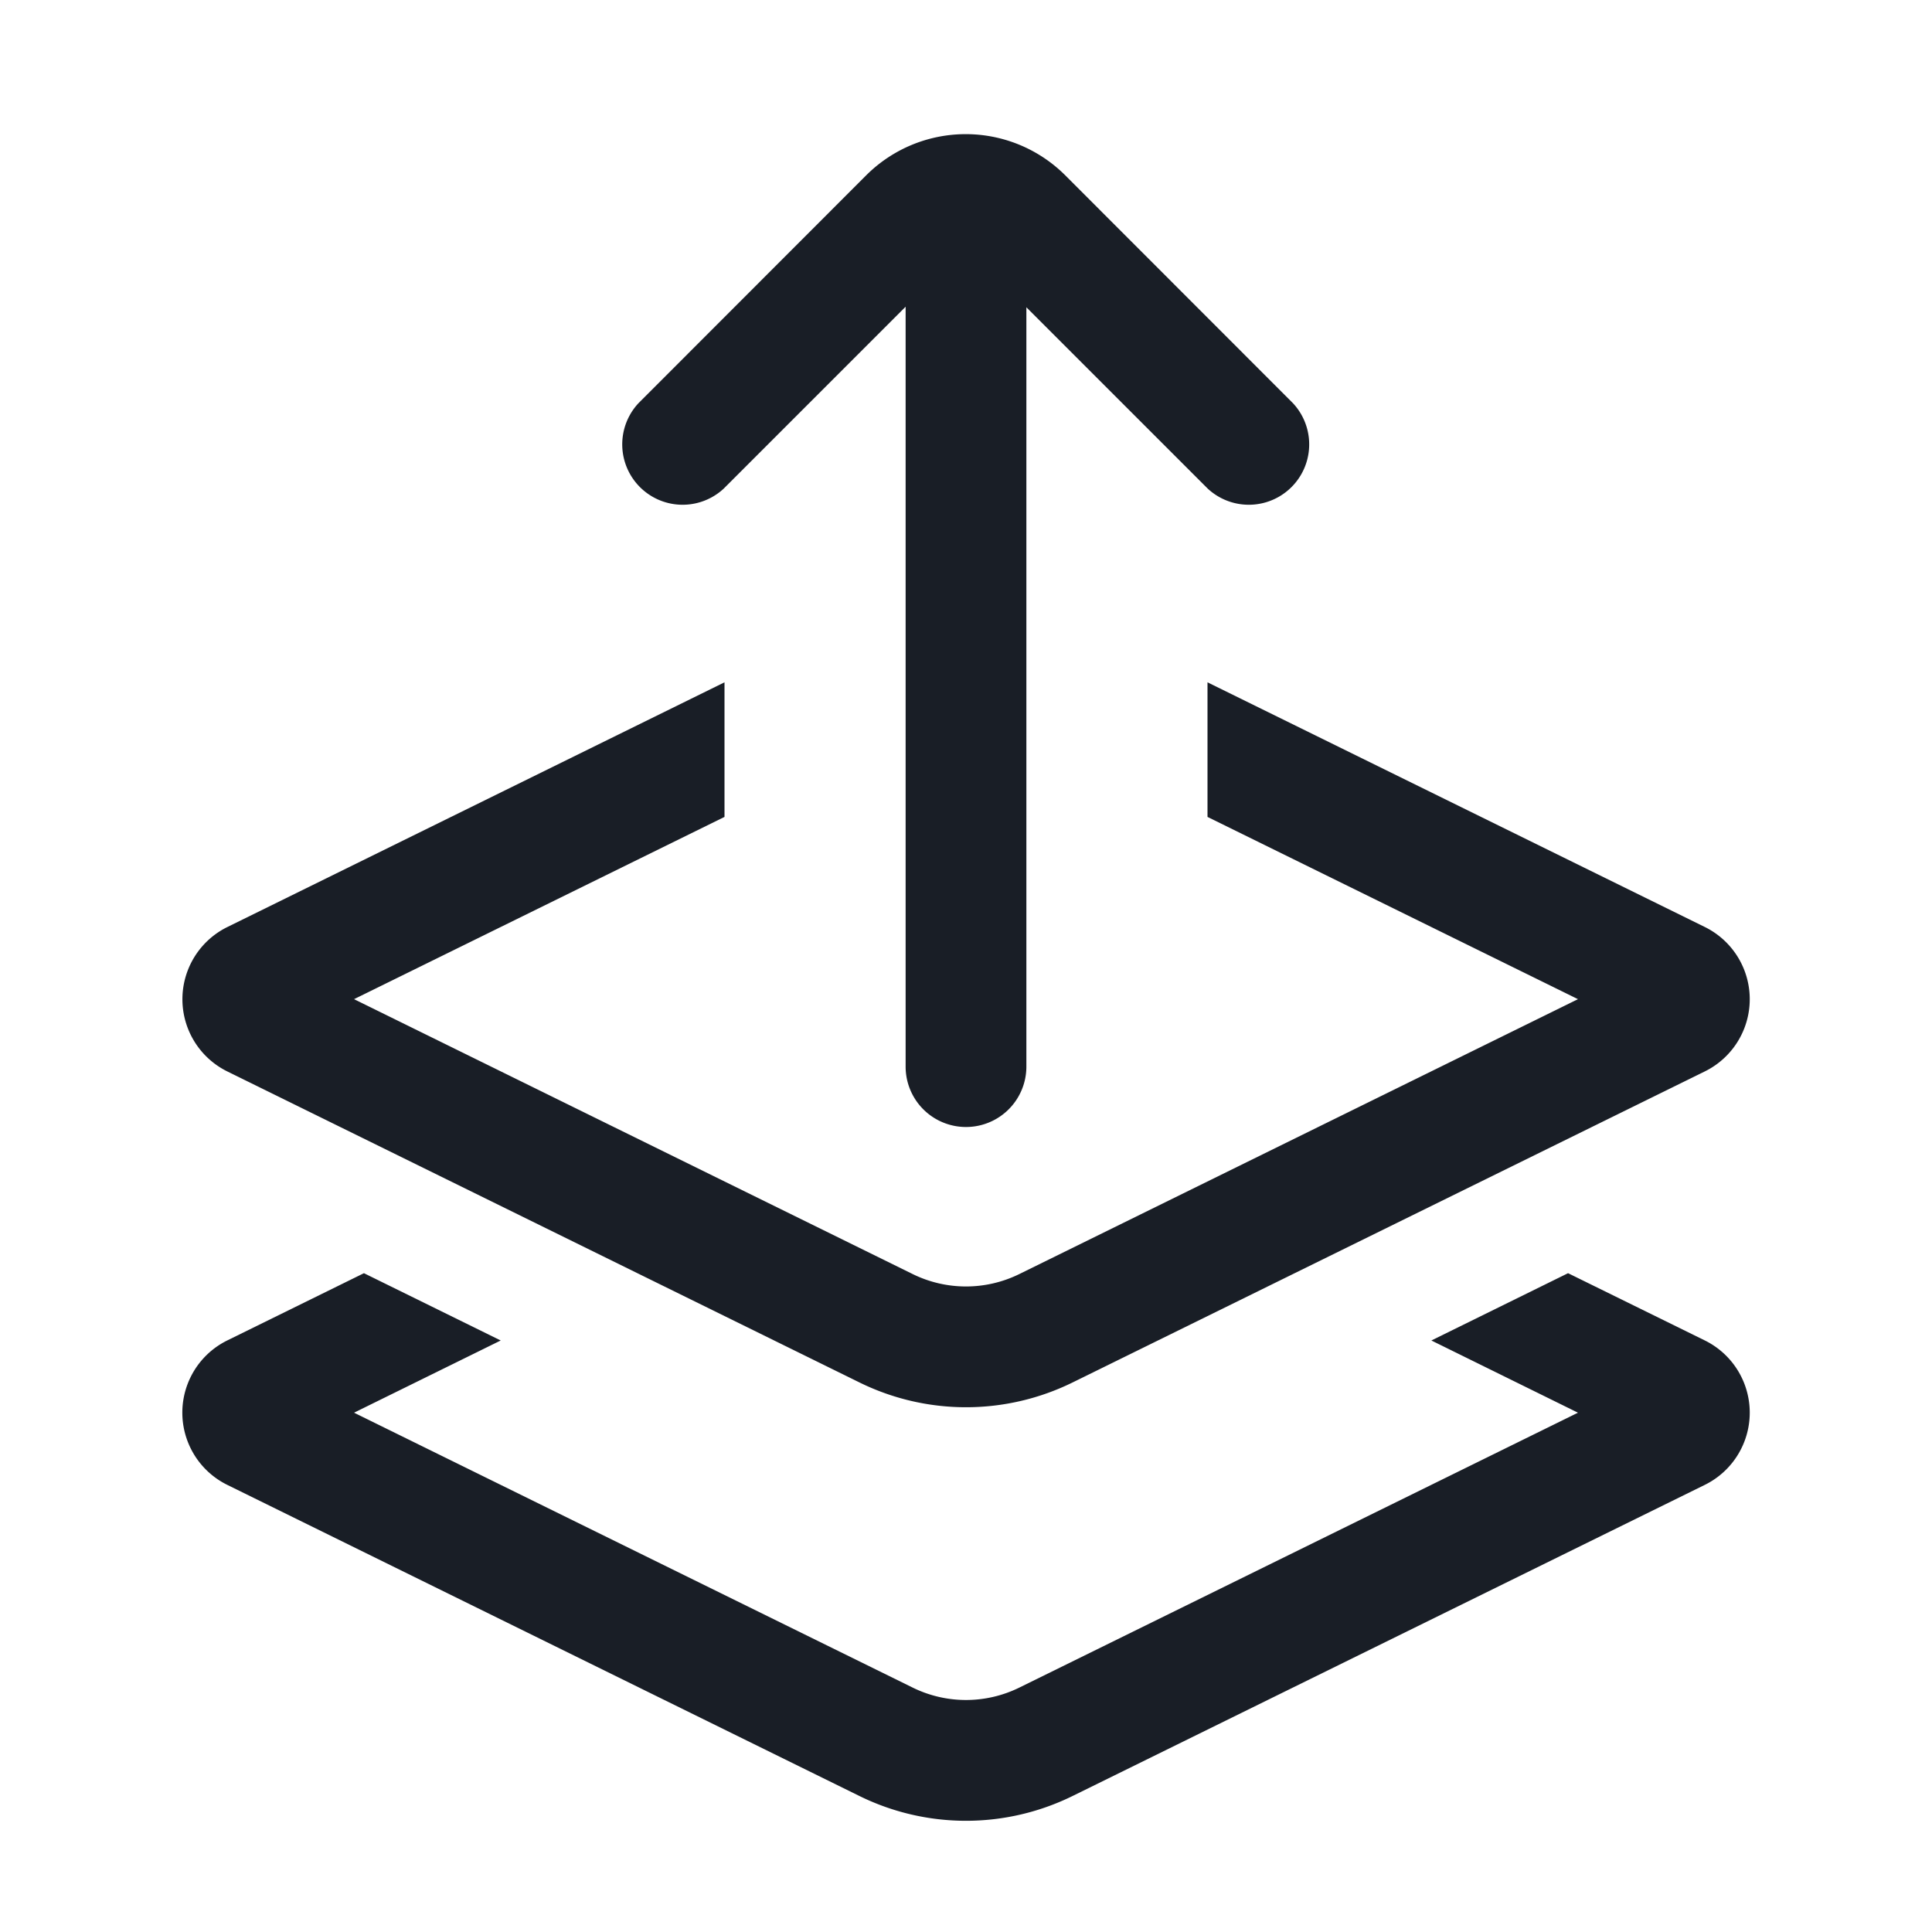 <svg xmlns="http://www.w3.org/2000/svg" width="24" height="24" fill="none" viewBox="0 0 24 24">
  <path fill="#191E26" fill-rule="evenodd" d="M11.25 3.81 8.991 6.069a.75.75 0 0 1-1.06-1.06l2.828-2.83a1.75 1.75 0 0 1 2.475 0l2.828 2.83a.75.75 0 0 1-1.06 1.06L12.75 3.817v9.433a.75.75 0 0 1-1.5 0V3.81ZM9 8.476l-6.176 3.04a1 1 0 0 0 0 1.794l7.852 3.863a3 3 0 0 0 2.649 0l7.852-3.863a1 1 0 0 0 0-1.795L15 8.476v1.672l4.602 2.264-6.94 3.415a1.5 1.5 0 0 1-1.324 0l-6.94-3.415L9 10.148V8.476Zm-6.176 8.175 1.697-.835 1.699.836-1.822.897 6.94 3.415a1.5 1.5 0 0 0 1.324 0l6.94-3.415-1.821-.897 1.698-.836 1.698.835a1 1 0 0 1 0 1.795l-7.852 3.864a3 3 0 0 1-2.65 0l-7.851-3.864a1 1 0 0 1 0-1.795Z" clip-rule="evenodd"/>
</svg>
